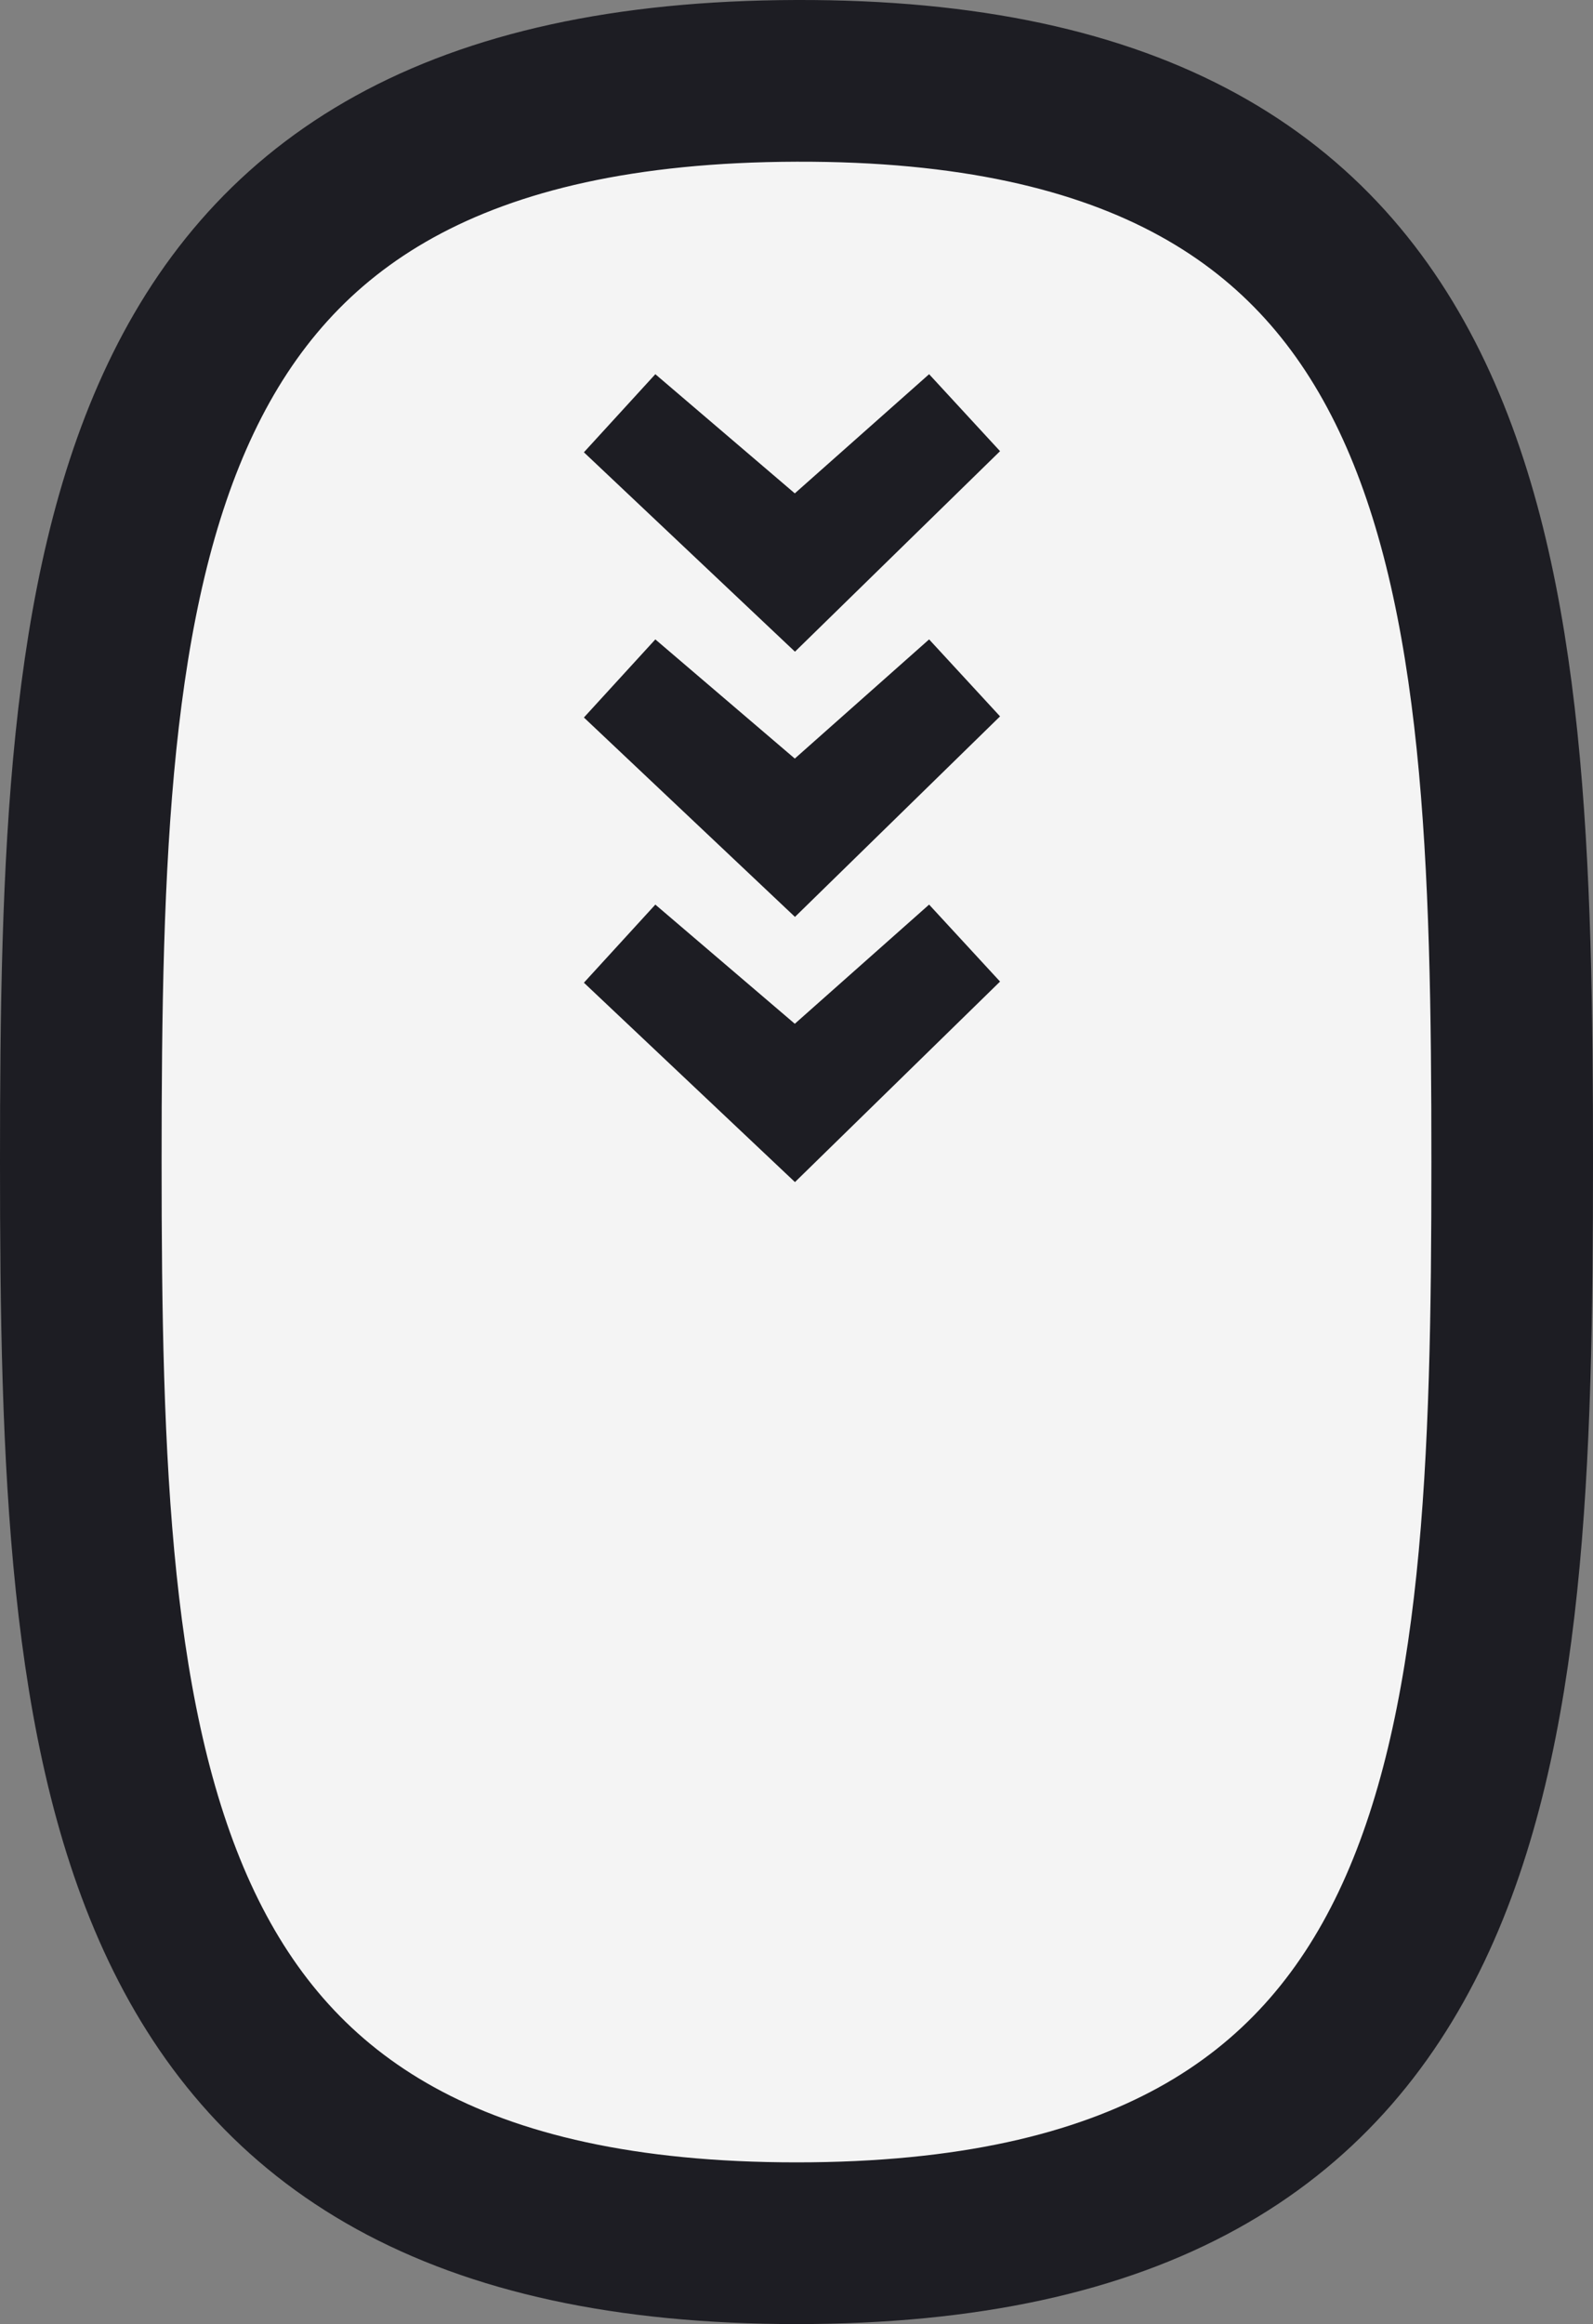 <svg xmlns="http://www.w3.org/2000/svg" viewBox="2.702 0.5 9.857 14.372">
  <rect x="2.702" y="0.5" width="9.857" height="14.372" fill="#808080" stroke="none"/>
  <defs>
    <style>
      .cls-1 {
        fill: #f4f4f4;
        stroke: #1d1d23;
        stroke-width: 1px;
      }

      .cls-2 {
        fill: #1d1d23;
      }
    </style>
  </defs>
  <g id="group-10" transform="translate(-23.298 -935.5)">
    <path id="ellipse-2" class="cls-1" d="M4.928.5C9.183.487,9.357,3.493,9.357,7.186s-.185,6.686-4.428,6.686S.5,10.878.5,7.186.674.512,4.928.5Z" transform="translate(26 936)"/>
    <path id="path-1" class="cls-2" d="M10-32.369l.442-.483.863.737.831-.737.439.476-1.269,1.24Z" transform="translate(19.613 971.166)"/>
    <path id="path-1-2" data-name="path-1" class="cls-2" d="M10-32.369l.442-.483.863.737.831-.737.439.476-1.269,1.24Z" transform="translate(19.613 972.806)"/>
    <path id="path-1-3" data-name="path-1" class="cls-2" d="M10-32.369l.442-.483.863.737.831-.737.439.476-1.269,1.24Z" transform="translate(19.613 974.446)"/>
  </g>
</svg>
